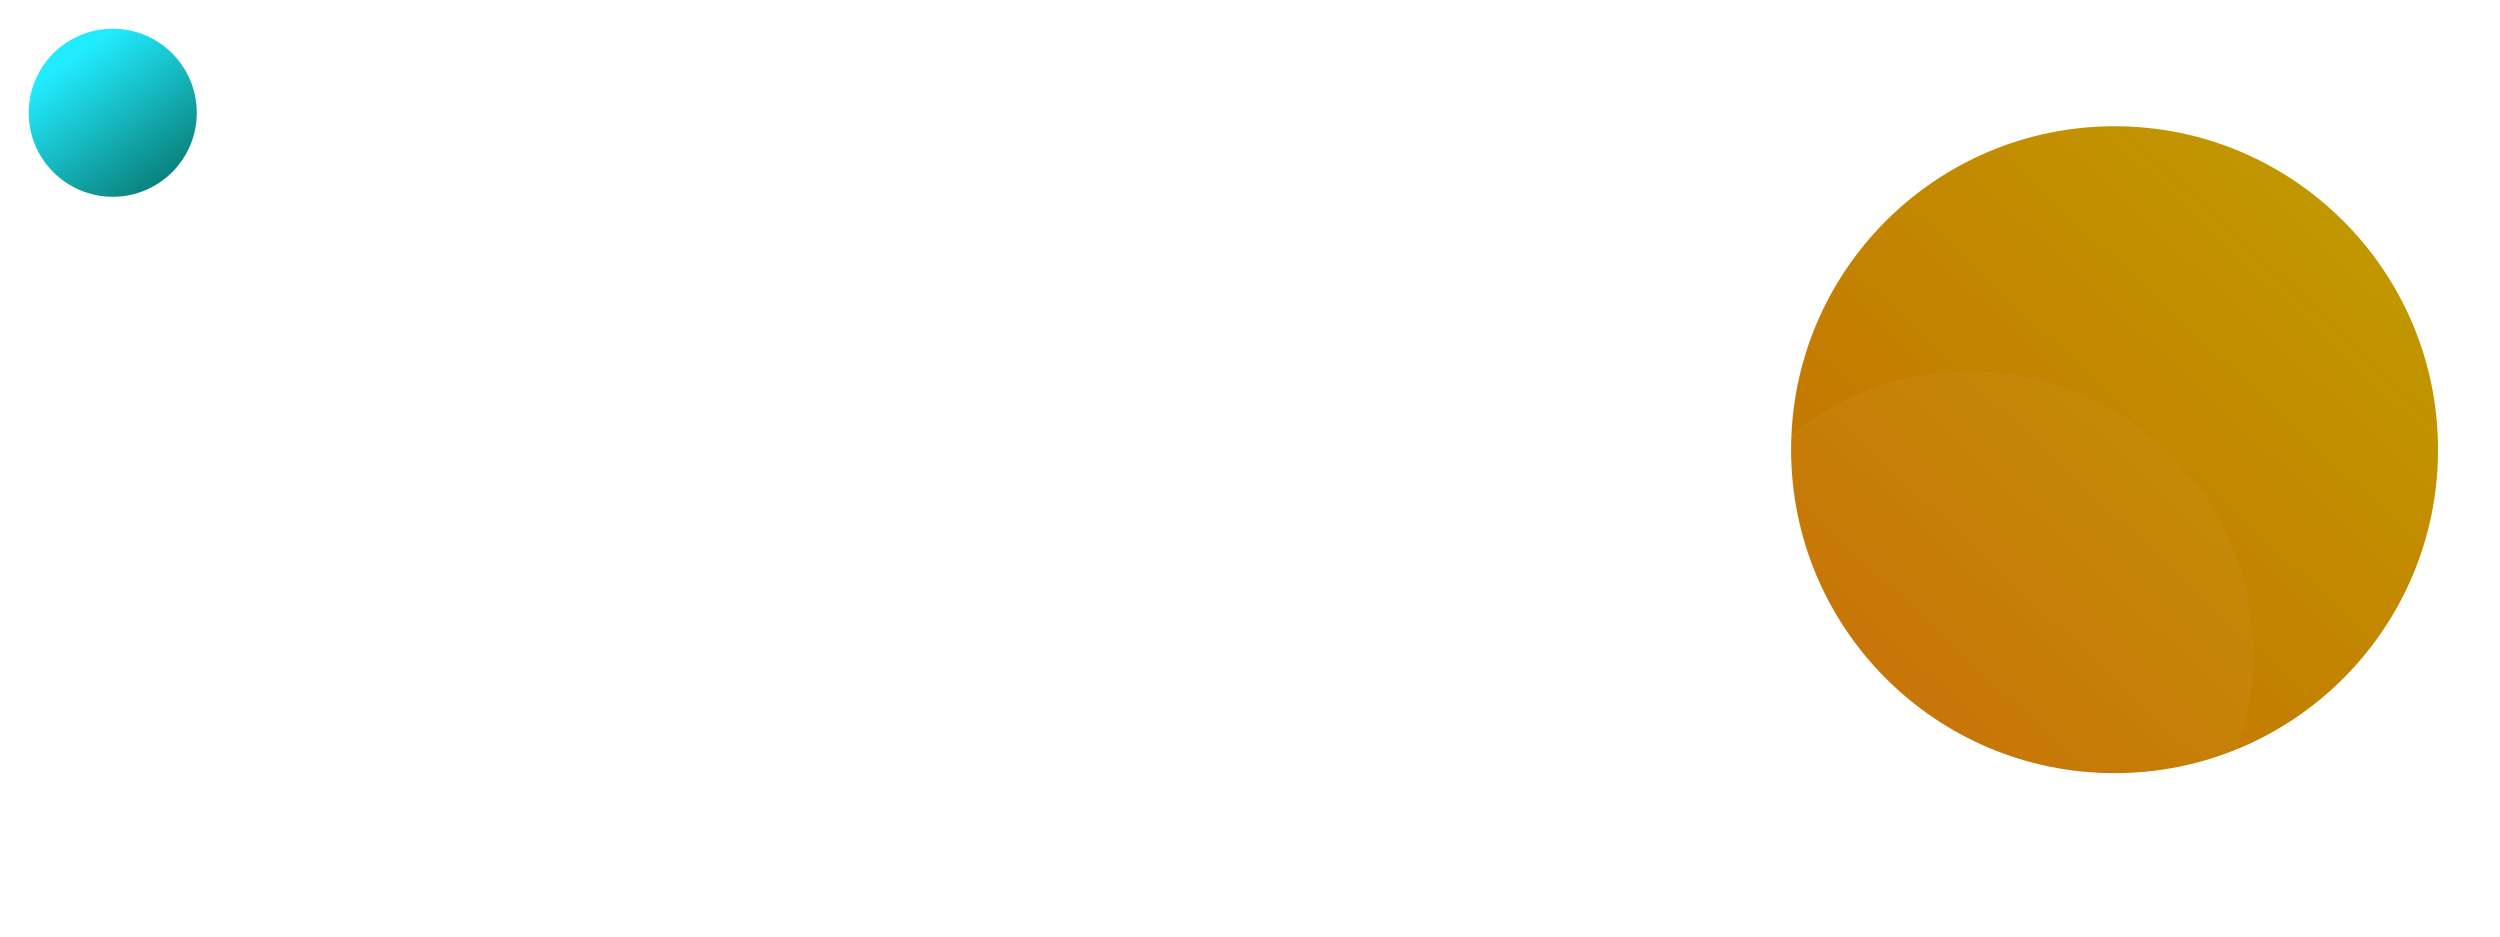 <svg width="1654" height="620" viewBox="0 0 1654 620" fill="none" xmlns="http://www.w3.org/2000/svg">
<g filter="url(#filter0_f_73_606)">
<ellipse cx="55.593" cy="55.593" rx="55.593" ry="55.593" transform="matrix(-1 0 0 1 130.185 19)" fill="url(#paint0_linear_73_606)"/>
</g>
<g filter="url(#filter1_f_73_606)">
<circle cx="214" cy="214" r="214" transform="matrix(-1 0 0 1 1613 83.52)" fill="url(#paint1_linear_73_606)"/>
</g>
<g filter="url(#filter2_b_73_606)">
<circle cx="186.833" cy="186.833" r="186.833" transform="matrix(-1 0 0 1 1490.59 245.853)" fill="url(#paint2_linear_73_606)" fill-opacity="0.4"/>
<circle cx="186.833" cy="186.833" r="186.333" transform="matrix(-1 0 0 1 1490.59 245.853)" stroke="url(#paint3_linear_73_606)" stroke-opacity="0.58"/>
</g>
<defs>
<filter id="filter0_f_73_606" x="0" y="0" width="149.185" height="149.185" filterUnits="userSpaceOnUse" color-interpolation-filters="sRGB">
<feFlood flood-opacity="0" result="BackgroundImageFix"/>
<feBlend mode="normal" in="SourceGraphic" in2="BackgroundImageFix" result="shape"/>
<feGaussianBlur stdDeviation="9.5" result="effect1_foregroundBlur_73_606"/>
</filter>
<filter id="filter1_f_73_606" x="1107" y="5.52" width="584" height="584" filterUnits="userSpaceOnUse" color-interpolation-filters="sRGB">
<feFlood flood-opacity="0" result="BackgroundImageFix"/>
<feBlend mode="normal" in="SourceGraphic" in2="BackgroundImageFix" result="shape"/>
<feGaussianBlur stdDeviation="39" result="effect1_foregroundBlur_73_606"/>
</filter>
<filter id="filter2_b_73_606" x="1066.92" y="195.853" width="473.667" height="473.667" filterUnits="userSpaceOnUse" color-interpolation-filters="sRGB">
<feFlood flood-opacity="0" result="BackgroundImageFix"/>
<feGaussianBlur in="BackgroundImageFix" stdDeviation="25"/>
<feComposite in2="SourceAlpha" operator="in" result="effect1_backgroundBlur_73_606"/>
<feBlend mode="normal" in="SourceGraphic" in2="effect1_backgroundBlur_73_606" result="shape"/>
</filter>
<linearGradient id="paint0_linear_73_606" x1="86.684" y1="22.259" x2="21.684" y2="111.259" gradientUnits="userSpaceOnUse">
<stop stop-color="#21ECFF"/>
<stop offset="1" stop-color="#087972"/>
</linearGradient>
<linearGradient id="paint1_linear_73_606" x1="61" y1="69" x2="354.5" y2="382.5" gradientUnits="userSpaceOnUse">
<stop stop-color="#C19700"/>
<stop offset="1" stop-color="#C57100"/>
</linearGradient>
<linearGradient id="paint2_linear_73_606" x1="59.217" y1="54.627" x2="309.4" y2="323.171" gradientUnits="userSpaceOnUse">
<stop stop-color="white" stop-opacity="0.07"/>
<stop offset="1" stop-color="white" stop-opacity="0.07"/>
</linearGradient>
<linearGradient id="paint3_linear_73_606" x1="68.398" y1="55.545" x2="312.613" y2="330.057" gradientUnits="userSpaceOnUse">
<stop stop-color="white" stop-opacity="0"/>
<stop offset="1" stop-color="white" stop-opacity="0.12"/>
</linearGradient>
</defs>
</svg>
